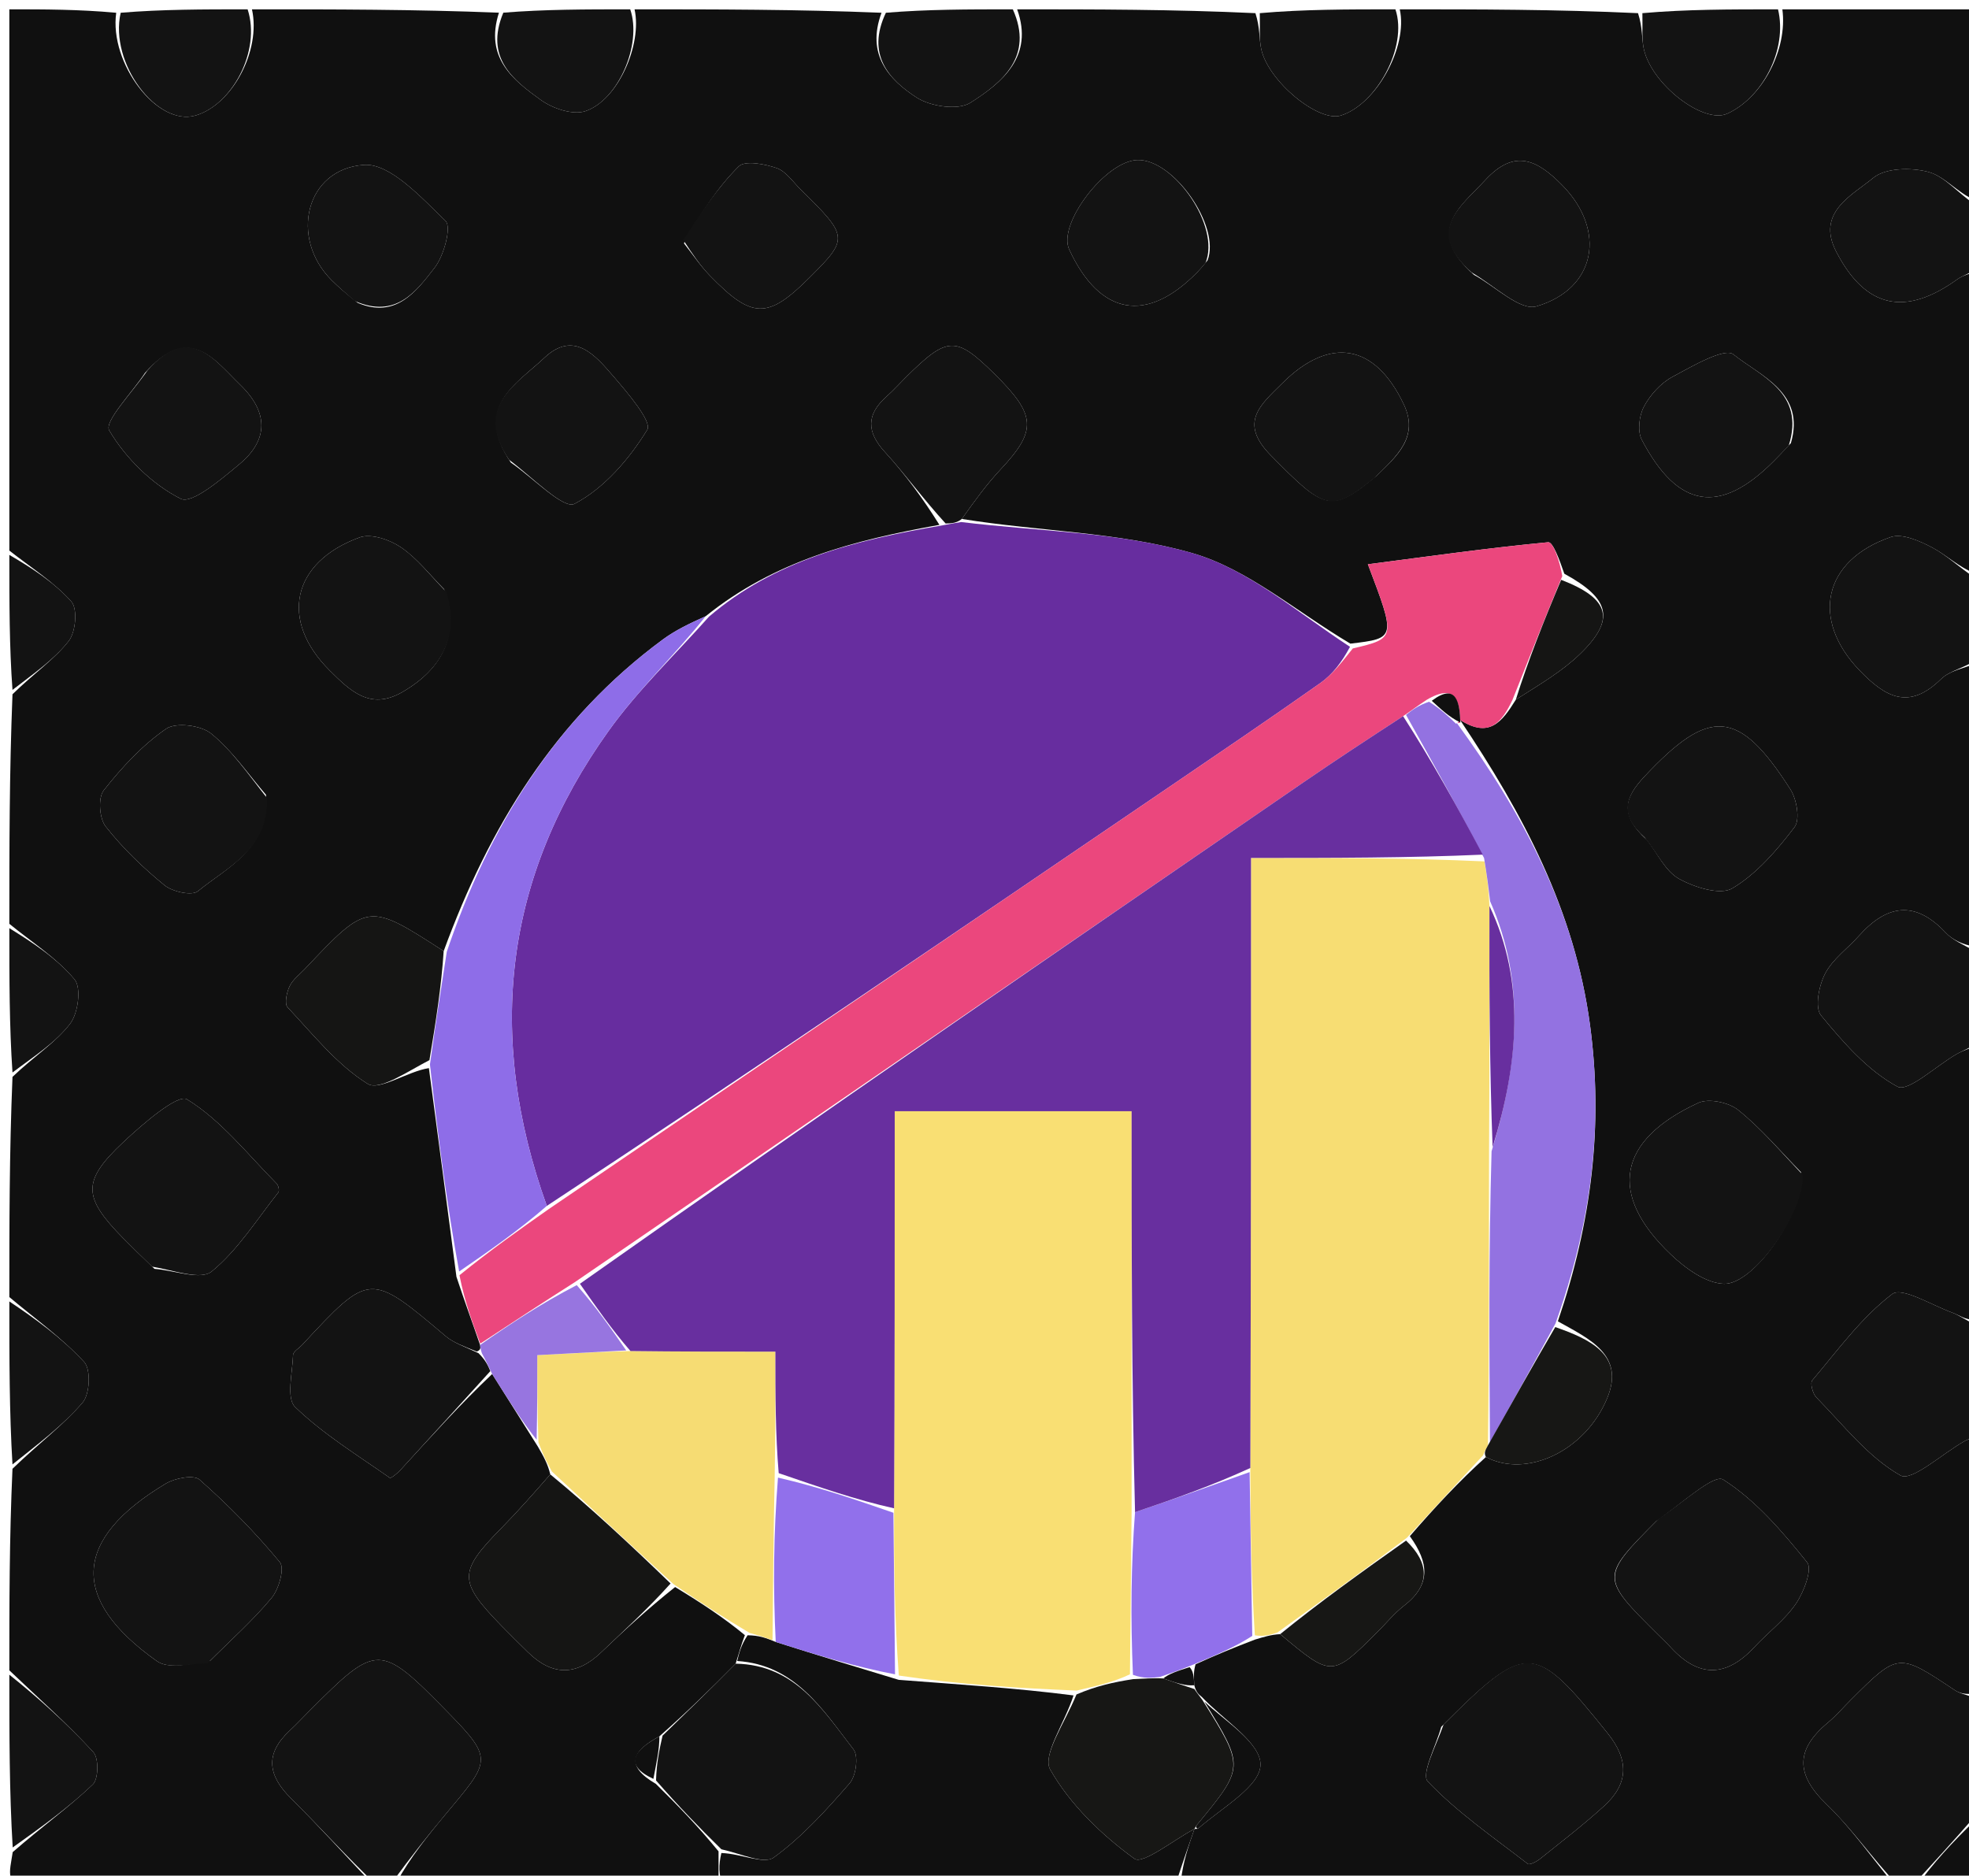 <svg xmlns="http://www.w3.org/2000/svg" xmlns:xlink="http://www.w3.org/1999/xlink" id="Layer_1" x="0px" y="0px" width="100%" viewBox="0 0 211 201" xml:space="preserve"><path fill="#101010" opacity="1" stroke="none" d="M212,29  C212,39.688 212,50.375 211.659,61.464  C209.898,60.775 208.588,59.474 207.025,58.658  C205.694,57.962 203.835,57.135 202.619,57.553  C195.347,60.054 194.033,66.395 199.258,71.829  C202.049,74.732 204.561,76.145 208,72.776  C208.977,71.82 210.648,71.573 212,71  C212,81.021 212,91.042 211.66,101.465  C210.367,101.231 209.251,100.748 208.487,99.935  C205.207,96.442 202.189,96.945 199.206,100.288  C197.993,101.648 196.387,102.784 195.579,104.342  C194.915,105.623 194.448,107.969 195.144,108.816  C197.52,111.707 200.136,114.723 203.332,116.45  C204.487,117.075 207.521,114.173 209.727,112.933  C210.436,112.535 211.24,112.306 212,112  C212,121.688 212,131.375 211.654,141.462  C210.598,141.451 209.928,140.929 209.168,140.652  C206.995,139.86 203.812,137.885 202.772,138.675  C199.47,141.181 196.93,144.706 194.201,147.927  C193.952,148.221 194.251,149.357 194.646,149.758  C197.539,152.701 200.184,156.155 203.659,158.117  C204.874,158.803 208.193,155.73 210.573,154.411  C210.995,154.177 211.522,154.132 212,154  C212,163.021 212,172.042 211.647,181.467  C210.679,181.624 209.998,181.475 209.457,181.114  C203.424,177.093 203.429,177.084 198.343,182.157  C197.517,182.981 196.751,183.876 195.859,184.62  C192.407,187.5 192.414,190.164 195.724,193.346  C198.426,195.943 200.595,199.094 203,202  C177.646,202 152.292,202 126.539,201.653  C126.76,199.537 127.379,197.768 127.999,195.999  C128,196 127.999,195.999 128.362,195.981  C131.005,193.684 135.042,191.43 135.075,189.117  C135.11,186.776 131.184,184.377 128.801,181.865  C128.365,181.52 128.161,181.28 127.981,180.601  C127.928,179.656 127.892,179.116 128.119,178.354  C130.328,177.342 132.274,176.553 134.496,175.702  C135.477,175.41 136.182,175.179 137.184,175.123  C142.729,179.759 142.729,179.759 147.657,174.842  C148.588,173.912 149.43,172.87 150.462,172.072  C153.341,169.845 153.153,167.486 151.079,164.624  C153.764,161.526 156.344,158.745 159.231,156.142  C163.551,158.437 169.883,155.537 172.235,149.823  C174.143,145.19 170.339,143.502 166.942,141.599  C170.547,131.021 171.835,120.641 170.386,109.836  C168.745,97.587 163.208,87.199 156.449,77.134  C159.586,79.148 160.943,77.395 162.436,74.983  C164.981,73.355 167.382,71.964 169.316,70.091  C173.13,66.396 172.55,64.169 167.633,61.481  C167.132,60.044 166.423,58.059 165.907,58.108  C159.521,58.714 153.163,59.617 146.582,60.471  C149.595,68.398 149.595,68.398 144.706,68.975  C138.877,65.518 133.709,60.976 127.729,59.263  C119.82,56.998 111.275,56.948 103.071,55.612  C104.489,53.622 105.75,51.881 107.207,50.325  C111.155,46.108 111.075,44.491 106.475,39.976  C102.422,35.998 101.515,36.035 97.132,40.369  C96.423,41.071 95.757,41.82 95.013,42.482  C92.834,44.42 92.832,46.259 94.828,48.442  C97.029,50.849 98.957,53.505 100.668,56.246  C91.517,57.895 82.995,60.09 75.619,66.04  C73.851,66.834 72.357,67.555 71.044,68.521  C59.495,77.022 52.41,88.63 47.546,101.923  C39.432,96.684 39.432,96.683 32.665,103.839  C32.094,104.443 31.367,104.981 31.029,105.699  C30.717,106.362 30.464,107.57 30.816,107.945  C33.541,110.848 36.112,114.103 39.41,116.156  C40.649,116.927 43.688,114.806 45.962,114.465  C46.971,122.093 47.925,129.26 48.913,136.823  C49.787,139.476 50.626,141.733 51.445,144.13  C51.498,144.462 51.514,144.658 51.103,144.839  C49.735,144.284 48.606,143.906 47.761,143.191  C39.638,136.322 39.624,136.308 32.38,144.123  C32.043,144.487 31.416,144.835 31.405,145.205  C31.345,147.114 30.653,149.845 31.63,150.789  C34.644,153.698 38.308,155.938 41.768,158.369  C41.895,158.459 42.588,157.885 42.916,157.528  C46.138,154.008 49.339,150.469 52.74,147.244  C54.434,149.943 55.935,152.332 57.631,155.01  C58.263,156.095 58.7,156.893 58.969,158.001  C57.112,160.129 55.468,161.988 53.73,163.755  C49.108,168.454 49.092,169.458 53.758,174.251  C54.682,175.2 55.63,176.127 56.574,177.057  C59.17,179.612 61.758,179.617 64.403,177.093  C66.914,174.698 69.477,172.357 72.347,170.075  C75.133,171.767 77.588,173.376 79.823,175.23  C79.402,176.317 79.201,177.159 78.831,178.286  C76.108,181.047 73.554,183.524 70.66,186.076  C67.823,187.61 66.869,189.171 70.284,191.168  C72.712,193.557 74.856,195.779 77,198.4  C77,199.867 77,200.933 77,202  C65.646,202 54.292,202 42.536,201.657  C43.986,199.041 45.814,196.749 47.692,194.498  C52.507,188.728 52.964,188.572 48.046,183.548  C40.698,176.043 40.44,176.041 33.146,183.355  C32.442,184.06 31.762,184.791 31.033,185.47  C28.379,187.941 28.688,190.244 31.168,192.706  C34.2,195.715 37.064,198.894 40,202  C27.833,202 15.662,201.82 3.503,202.124  C0.369,202.202 1.048,200.654 1.361,198.482  C4.493,195.753 7.386,193.67 9.944,191.235  C10.562,190.648 10.599,188.412 10.002,187.762  C7.172,184.684 4.031,181.893 1,179  C1,171.979 1,164.958 1.337,157.403  C4.108,154.713 6.764,152.748 8.858,150.302  C9.633,149.397 9.754,146.746 9.022,145.956  C6.634,143.373 3.715,141.281 1,139  C1,131.312 1,123.625 1.338,115.403  C3.666,113.176 5.972,111.726 7.522,109.698  C8.38,108.575 8.736,105.848 7.99,104.957  C6.052,102.643 3.379,100.944 1,99  C1,90.979 1,82.958 1.338,74.403  C3.611,72.173 5.809,70.683 7.368,68.693  C8.122,67.73 8.335,65.236 7.644,64.463  C5.756,62.35 3.257,60.783 1,59  C1,39.667 1,20.333 1,1  C4.757,1 8.399,1 12.454,1.367  C11.699,6.778 16.841,13.561 20.939,12.382  C24.887,11.245 27.986,5.425 27,1  C35.688,1 44.375,1 53.467,1.359  C51.916,6.206 54.999,8.581 57.956,10.715  C59.224,11.63 61.388,12.359 62.726,11.913  C66.228,10.748 68.833,4.768 68,1  C76.688,1 85.375,1 94.465,1.367  C92.798,5.857 95.268,8.541 98.233,10.457  C99.722,11.419 102.666,11.852 103.99,11.011  C107.417,8.831 110.8,6.047 109,1  C117.354,1 125.708,1 134.532,1.41  C135.043,2.977 134.911,4.172 135.159,5.283  C135.929,8.741 141.293,13.126 143.685,12.381  C147.472,11.201 150.894,5.033 150,1  C158.354,1 166.708,1 175.532,1.41  C176.042,2.973 175.908,4.165 176.157,5.272  C177.014,9.086 182.562,13.315 185.08,12.186  C188.842,10.498 191.579,5.326 191,1  C197.926,1 204.852,1 212,1  C212,7.686 212,14.374 211.659,21.464  C209.775,20.666 208.387,18.89 206.648,18.425  C204.81,17.934 202.051,17.98 200.742,19.061  C198.463,20.943 194.584,22.759 196.777,26.985  C199.927,33.057 204.185,33.943 209.75,29.931  C210.39,29.469 211.245,29.303 212,29 M154.442,185.061  C153.9,187.073 152.26,190.134 153.007,190.916  C156.182,194.241 160.052,196.905 163.721,199.742  C163.913,199.891 164.668,199.498 165.036,199.203  C167.352,197.346 169.716,195.535 171.906,193.535  C174.547,191.123 174.57,188.596 172.258,185.72  C164.401,175.941 163.656,175.843 154.442,185.061 M22.508,177.985  C24.737,175.752 27.118,173.645 29.119,171.224  C29.894,170.286 30.52,168.05 29.993,167.413  C27.379,164.246 24.466,161.291 21.388,158.567  C20.764,158.014 18.748,158.398 17.759,158.992  C7.806,164.96 7.442,171.366 16.8,178.007  C18.026,178.877 20.246,178.346 22.508,177.985 M177.493,163.007  C171.5,169.031 171.5,169.031 177.663,175.163  C178.134,175.632 178.622,176.085 179.071,176.574  C182.07,179.832 185.016,179.73 187.995,176.519  C189.463,174.936 191.269,173.606 192.462,171.85  C193.307,170.606 194.237,168.152 193.653,167.425  C191.008,164.135 188.149,160.779 184.659,158.56  C183.674,157.933 180.29,161.078 177.493,163.007 M192.994,125.613  C190.778,123.362 188.717,120.916 186.27,118.953  C185.25,118.134 183.099,117.676 181.986,118.19  C173.322,122.188 172.274,127.989 179.037,134.426  C180.593,135.907 182.807,137.532 184.755,137.579  C187.96,137.656 193.343,129.945 192.994,125.613 M16.556,135.976  C18.65,136.132 21.509,137.222 22.684,136.259  C25.495,133.954 27.524,130.691 29.827,127.781  C29.961,127.612 29.843,127.041 29.651,126.847  C26.537,123.702 23.711,120.069 20.042,117.809  C19.048,117.197 15.235,120.491 13.152,122.456  C8.757,126.6 8.889,128.306 13.204,132.7  C14.133,133.646 15.086,134.568 16.556,135.976 M28.502,85.17  C26.573,82.94 24.875,80.422 22.615,78.602  C21.514,77.715 18.844,77.379 17.791,78.106  C15.244,79.866 13.04,82.247 11.112,84.703  C10.488,85.498 10.641,87.703 11.322,88.569  C13.149,90.896 15.333,92.996 17.631,94.872  C18.485,95.569 20.57,96.028 21.204,95.509  C24.398,92.893 28.779,91.05 28.502,85.17 M176.488,90.013  C177.611,91.445 178.463,93.365 179.929,94.18  C181.587,95.101 184.354,95.967 185.647,95.195  C188.261,93.635 190.417,91.113 192.304,88.639  C192.915,87.836 192.543,85.66 191.864,84.596  C186.33,75.927 183.199,75.758 176.217,83.216  C174.148,85.427 173.482,87.299 176.488,90.013 M47.593,63.145  C46.069,61.616 44.715,59.837 42.962,58.646  C41.763,57.831 39.754,57.145 38.541,57.588  C31.239,60.253 29.948,66.499 35.316,71.841  C37.522,74.037 39.665,76.143 43.072,74.191  C47.51,71.648 49.282,67.91 47.593,63.145 M54.745,49.572  C57.081,51.165 60.389,54.61 61.566,53.993  C64.742,52.328 67.436,49.193 69.362,46.053  C69.893,45.186 67.254,42.09 65.724,40.315  C63.791,38.073 61.493,35.348 58.311,38.363  C55.371,41.148 50.707,43.586 54.745,49.572 M191.912,47.489  C193.493,42.061 188.662,40.314 185.755,37.98  C184.804,37.216 181.351,39.243 179.243,40.37  C177.985,41.043 176.843,42.301 176.166,43.572  C175.645,44.55 175.45,46.211 175.936,47.135  C179.817,54.524 184.312,55.201 190.058,49.441  C190.528,48.969 190.99,48.49 191.912,47.489 M15.536,39.965  C14.157,42.08 11.135,45.172 11.704,46.129  C13.476,49.11 16.295,51.903 19.371,53.452  C20.563,54.052 23.722,51.354 25.647,49.752  C28.825,47.107 28.743,44.145 25.747,41.238  C22.891,38.467 20.289,34.619 15.536,39.965 M147.501,50.998  C149.676,48.895 152.097,46.831 150.427,43.323  C147.326,36.809 142.478,36.018 137.407,41.074  C135.098,43.376 132.695,45.262 136.177,48.797  C141.95,54.657 142.595,55.034 147.501,50.998 M129.401,27.904  C130.823,24.252 125.753,17.012 121.867,17.148  C118.451,17.267 113.316,24.015 114.574,26.731  C117.857,33.817 122.872,34.714 128.294,29.185  C128.525,28.949 128.742,28.7 129.401,27.904 M73.29,26.072  C74.213,27.235 75.046,28.486 76.077,29.545  C80.611,34.207 82.277,34.215 86.756,29.743  C90.958,25.549 90.942,25.363 85.802,20.307  C84.972,19.491 84.228,18.356 83.222,18.009  C81.95,17.569 79.834,17.165 79.162,17.832  C76.899,20.081 75.115,22.812 73.29,26.072 M38.34,32.459  C42.426,34.185 44.607,31.227 46.576,28.691  C47.58,27.398 48.409,24.311 47.743,23.671  C45.161,21.186 41.811,17.469 38.995,17.67  C32.729,18.118 31.018,25.528 35.534,30.026  C36.237,30.726 36.985,31.382 38.34,32.459 M157.954,29.454  C160.213,30.666 162.905,33.345 164.653,32.829  C171.091,30.929 172.112,24.671 167.464,19.903  C164.756,17.125 162.309,15.89 159.175,19.283  C156.481,22.199 152.657,24.747 157.954,29.454 z"></path><path fill="#101010" opacity="1" stroke="none" d="M77.469,202  C77,200.933 77,199.867 77.302,198.577  C79.416,198.645 81.872,199.821 82.918,199.059  C85.96,196.846 88.564,193.966 91.053,191.1  C91.738,190.312 92.018,188.185 91.461,187.468  C88.177,183.243 85.229,178.4 79,178.001  C79.201,177.159 79.402,176.317 80.113,175.242  C81.343,175.262 82.064,175.516 83.128,175.958  C87.617,177.393 91.762,178.641 96.31,180.02  C102.832,180.525 108.95,180.901 115.041,181.69  C114.09,184.671 111.665,188.091 112.541,189.635  C114.665,193.376 118.043,196.635 121.566,199.191  C122.465,199.844 125.789,197.153 127.999,195.999  C127.379,197.768 126.76,199.537 126.07,201.653  C109.979,202 93.958,202 77.469,202 z"></path><path fill="#131313" opacity="1" stroke="none" d="M40.333,202  C37.064,198.894 34.2,195.715 31.168,192.706  C28.688,190.244 28.379,187.941 31.033,185.47  C31.762,184.791 32.442,184.06 33.146,183.355  C40.44,176.041 40.698,176.043 48.046,183.548  C52.964,188.572 52.507,188.728 47.692,194.498  C45.814,196.749 43.986,199.041 42.068,201.657  C41.556,202 41.111,202 40.333,202 z"></path><path fill="#131313" opacity="1" stroke="none" d="M203.333,202  C200.595,199.094 198.426,195.943 195.724,193.346  C192.414,190.164 192.407,187.5 195.859,184.62  C196.751,183.876 197.517,182.981 198.343,182.157  C203.429,177.084 203.424,177.093 209.457,181.114  C209.998,181.475 210.679,181.624 211.647,181.936  C212,186.025 212,190.049 211.664,194.604  C209.218,197.423 207.109,199.711 205,202  C204.556,202 204.111,202 203.333,202 z"></path><path fill="#131313" opacity="1" stroke="none" d="M212,153.539  C211.522,154.132 210.995,154.177 210.573,154.411  C208.193,155.73 204.874,158.803 203.659,158.117  C200.184,156.155 197.539,152.701 194.646,149.758  C194.251,149.357 193.952,148.221 194.201,147.927  C196.93,144.706 199.47,141.181 202.772,138.675  C203.812,137.885 206.995,139.86 209.168,140.652  C209.928,140.929 210.598,141.451 211.654,141.931  C212,145.693 212,149.386 212,153.539 z"></path><path fill="#131313" opacity="1" stroke="none" d="M212,111.546  C211.24,112.306 210.436,112.535 209.727,112.933  C207.521,114.173 204.487,117.075 203.332,116.45  C200.136,114.723 197.52,111.707 195.144,108.816  C194.448,107.969 194.915,105.623 195.579,104.342  C196.387,102.784 197.993,101.648 199.206,100.288  C202.189,96.945 205.207,96.442 208.487,99.935  C209.251,100.748 210.367,101.231 211.66,101.933  C212,105.031 212,108.061 212,111.546 z"></path><path fill="#131313" opacity="1" stroke="none" d="M212,70.55  C210.648,71.573 208.977,71.82 208,72.776  C204.561,76.145 202.049,74.732 199.258,71.829  C194.033,66.395 195.347,60.054 202.619,57.553  C203.835,57.135 205.694,57.962 207.025,58.658  C208.588,59.474 209.898,60.775 211.659,61.933  C212,64.7 212,67.4 212,70.55 z"></path><path fill="#131313" opacity="1" stroke="none" d="M212,28.562  C211.245,29.303 210.39,29.469 209.75,29.931  C204.185,33.943 199.927,33.057 196.777,26.985  C194.584,22.759 198.463,20.943 200.742,19.061  C202.051,17.98 204.81,17.934 206.648,18.425  C208.387,18.89 209.775,20.666 211.659,21.933  C212,24.042 212,26.083 212,28.562 z"></path><path fill="#131313" opacity="1" stroke="none" d="M26.535,1  C27.986,5.425 24.887,11.245 20.939,12.382  C16.841,13.561 11.699,6.778 12.933,1.367  C17.357,1 21.714,1 26.535,1 z"></path><path fill="#131313" opacity="1" stroke="none" d="M149.534,1  C150.894,5.033 147.472,11.201 143.685,12.381  C141.293,13.126 135.929,8.741 135.159,5.283  C134.911,4.172 135.043,2.977 135,1.41  C139.689,1 144.379,1 149.534,1 z"></path><path fill="#131313" opacity="1" stroke="none" d="M190.534,1  C191.579,5.326 188.842,10.498 185.08,12.186  C182.562,13.315 177.014,9.086 176.157,5.272  C175.908,4.165 176.042,2.973 176,1.41  C180.689,1 185.379,1 190.534,1 z"></path><path fill="#131313" opacity="1" stroke="none" d="M67.535,1  C68.833,4.768 66.228,10.748 62.726,11.913  C61.388,12.359 59.224,11.63 57.956,10.715  C54.999,8.581 51.916,6.206 53.936,1.359  C58.357,1 62.714,1 67.535,1 z"></path><path fill="#131313" opacity="1" stroke="none" d="M108.535,1  C110.8,6.047 107.417,8.831 103.99,11.011  C102.666,11.852 99.722,11.419 98.233,10.457  C95.268,8.541 92.798,5.857 94.933,1.367  C99.357,1 103.714,1 108.535,1 z"></path><path fill="#131313" opacity="1" stroke="none" d="M1,179.468  C4.031,181.893 7.172,184.684 10.002,187.762  C10.599,188.412 10.562,190.648 9.944,191.235  C7.386,193.67 4.493,195.753 1.361,197.982  C1,191.979 1,185.958 1,179.468 z"></path><path fill="#131313" opacity="1" stroke="none" d="M1,139.468  C3.715,141.281 6.634,143.373 9.022,145.956  C9.754,146.746 9.633,149.397 8.858,150.302  C6.764,152.748 4.108,154.713 1.337,156.934  C1,151.312 1,145.624 1,139.468 z"></path><path fill="#131313" opacity="1" stroke="none" d="M1,99.467  C3.379,100.944 6.052,102.643 7.99,104.957  C8.736,105.848 8.38,108.575 7.522,109.698  C5.972,111.726 3.666,113.176 1.338,114.934  C1,109.978 1,104.956 1,99.467 z"></path><path fill="#131313" opacity="1" stroke="none" d="M1,59.466  C3.257,60.783 5.756,62.35 7.644,64.463  C8.335,65.236 8.122,67.73 7.368,68.693  C5.809,70.683 3.611,72.173 1.338,73.934  C1,69.311 1,64.621 1,59.466 z"></path><path fill="#101010" opacity="1" stroke="none" d="M205.498,202  C207.109,199.711 209.218,197.423 211.664,195.067  C212,197.248 212,199.495 212,202  C210.002,202 207.999,202 205.498,202 z"></path><path fill="#672D9F" opacity="1" stroke="none" d="M75.977,66.082  C82.995,60.09 91.517,57.895 101.002,56.297  C102.116,56.084 102.56,56.015 103.004,55.945  C111.275,56.948 119.82,56.998 127.729,59.263  C133.709,60.976 138.877,65.518 144.667,69.316  C143.79,70.963 142.785,72.284 141.491,73.197  C136.069,77.026 130.569,80.745 125.08,84.481  C102.991,99.516 80.896,114.543 58.598,129.231  C52.008,110.867 54.067,93.906 65.217,78.329  C68.364,73.932 72.366,70.148 75.977,66.082 z"></path><path fill="#F7DD73" opacity="1" stroke="none" d="M158.924,155.964  C156.344,158.745 153.764,161.526 150.78,164.78  C145.88,168.485 141.383,171.717 136.886,174.949  C136.182,175.179 135.477,175.41 134.472,175.25  C134.084,169.159 133.997,163.459 133.985,157.318  C134.059,135.33 134.059,113.783 134.059,91.94  C142.966,91.94 150.949,91.94 159.075,92.311  C159.374,93.985 159.529,95.287 159.611,97.09  C159.585,106.116 159.633,114.64 159.569,123.608  C159.528,134.225 159.598,144.398 159.446,154.9  C159.124,155.474 159.024,155.719 158.924,155.964 z"></path><path fill="#EB477D" opacity="1" stroke="none" d="M58.802,129.572  C80.896,114.543 102.991,99.516 125.08,84.481  C130.569,80.745 136.069,77.026 141.491,73.197  C142.785,72.284 143.79,70.963 144.967,69.49  C149.595,68.398 149.595,68.398 146.582,60.471  C153.163,59.617 159.521,58.714 165.907,58.108  C166.423,58.059 167.132,60.044 167.415,61.738  C165.412,66.597 163.746,70.8 162.079,75.003  C160.943,77.395 159.586,79.148 156.48,77.164  C156.142,77.508 156.029,77.559 156.491,77.431  C156.439,75.323 156.081,73.097 152.876,75.003  C151.947,75.606 151.309,76.108 150.36,76.747  C146.595,79.197 143.116,81.477 139.688,83.831  C113.758,101.636 87.837,119.457 61.574,137.419  C57.977,139.706 54.721,141.848 51.465,143.989  C50.626,141.733 49.787,139.476 49.238,136.658  C52.619,133.921 55.711,131.747 58.802,129.572 z"></path><path fill="#9372E1" opacity="1" stroke="none" d="M150.67,76.611  C151.309,76.108 151.947,75.606 153.138,75.201  C154.47,76.051 155.25,76.805 156.029,77.559  C156.029,77.559 156.142,77.508 156.111,77.477  C163.208,87.199 168.745,97.587 170.386,109.836  C171.835,120.641 170.547,131.021 166.687,141.83  C164.163,146.488 161.915,150.53 159.667,154.571  C159.598,144.398 159.528,134.225 159.838,123.378  C162.731,113.945 163.492,105.22 159.684,96.589  C159.529,95.287 159.374,93.985 159.036,91.958  C156.126,86.36 153.398,81.485 150.67,76.611 z"></path><path fill="#F6DC73" opacity="1" stroke="none" d="M82.784,175.77  C82.064,175.516 81.343,175.262 80.332,174.997  C77.588,173.376 75.133,171.767 72.192,169.777  C67.516,165.494 63.327,161.592 59.138,157.69  C58.7,156.893 58.263,156.095 57.7,154.581  C57.576,151.092 57.576,148.32 57.576,145.223  C61.215,145.03 64.159,144.874 67.56,144.783  C72.788,144.848 77.56,144.848 83.092,144.848  C83.092,149.549 83.092,153.653 83.016,158.234  C82.889,164.398 82.837,170.084 82.784,175.77 z"></path><path fill="#8E6DE8" opacity="1" stroke="none" d="M58.598,129.231  C55.711,131.747 52.619,133.921 49.203,136.261  C47.925,129.26 46.971,122.093 46.074,114.071  C46.712,109.475 47.295,105.735 47.877,101.995  C52.41,88.63 59.495,77.022 71.044,68.521  C72.357,67.555 73.851,66.834 75.619,66.04  C72.366,70.148 68.364,73.932 65.217,78.329  C54.067,93.906 52.008,110.867 58.598,129.231 z"></path><path fill="#131313" opacity="1" stroke="none" d="M154.699,184.802  C163.656,175.843 164.401,175.941 172.258,185.72  C174.57,188.596 174.547,191.123 171.906,193.535  C169.716,195.535 167.352,197.346 165.036,199.203  C164.668,199.498 163.913,199.891 163.721,199.742  C160.052,196.905 156.182,194.241 153.007,190.916  C152.26,190.134 153.9,187.073 154.699,184.802 z"></path><path fill="#131313" opacity="1" stroke="none" d="M78.831,178.286  C85.229,178.4 88.177,183.243 91.461,187.468  C92.018,188.185 91.738,190.312 91.053,191.1  C88.564,193.966 85.96,196.846 82.918,199.059  C81.872,199.821 79.416,198.645 77.302,198.177  C74.856,195.779 72.712,193.557 70.301,190.802  C70.356,188.845 70.678,187.423 71,186  C73.554,183.524 76.108,181.047 78.831,178.286 z"></path><path fill="#131313" opacity="1" stroke="none" d="M22.257,178.224  C20.246,178.346 18.026,178.877 16.8,178.007  C7.442,171.366 7.806,164.96 17.759,158.992  C18.748,158.398 20.764,158.014 21.388,158.567  C24.466,161.291 27.379,164.246 29.993,167.413  C30.52,168.05 29.894,170.286 29.119,171.224  C27.118,173.645 24.737,175.752 22.257,178.224 z"></path><path fill="#131313" opacity="1" stroke="none" d="M177.75,162.75  C180.29,161.078 183.674,157.933 184.659,158.56  C188.149,160.779 191.008,164.135 193.653,167.425  C194.237,168.152 193.307,170.606 192.462,171.85  C191.269,173.606 189.463,174.936 187.995,176.519  C185.016,179.73 182.07,179.832 179.071,176.574  C178.622,176.085 178.134,175.632 177.663,175.163  C171.5,169.031 171.5,169.031 177.75,162.75 z"></path><path fill="#131313" opacity="1" stroke="none" d="M52.546,146.935  C49.339,150.469 46.138,154.008 42.916,157.528  C42.588,157.885 41.895,158.459 41.768,158.369  C38.308,155.938 34.644,153.698 31.63,150.789  C30.653,149.845 31.345,147.114 31.405,145.205  C31.416,144.835 32.043,144.487 32.38,144.123  C39.624,136.308 39.638,136.322 47.761,143.191  C48.606,143.906 49.735,144.284 51.272,145.007  C52.056,145.775 52.301,146.355 52.546,146.935 z"></path><path fill="#171715" opacity="1" stroke="none" d="M127.999,195.999  C125.789,197.153 122.465,199.844 121.566,199.191  C118.043,196.635 114.665,193.376 112.541,189.635  C111.665,188.091 114.09,184.671 115.359,181.584  C117.5,180.671 119.296,180.279 121.41,179.945  C122.584,179.906 123.44,179.808 124.659,179.869  C126.014,180.355 127.005,180.681 127.996,181.007  C128.161,181.28 128.365,181.52 128.871,182.209  C133.368,189.378 133.368,189.378 128.252,195.579  C128.149,195.703 128.082,195.858 127.999,195.999  C127.999,195.999 128,196 127.999,195.999 z"></path><path fill="#131313" opacity="1" stroke="none" d="M193.192,125.909  C193.343,129.945 187.96,137.656 184.755,137.579  C182.807,137.532 180.593,135.907 179.037,134.426  C172.274,127.989 173.322,122.188 181.986,118.19  C183.099,117.676 185.25,118.134 186.27,118.953  C188.717,120.916 190.778,123.362 193.192,125.909 z"></path><path fill="#131313" opacity="1" stroke="none" d="M16.292,135.738  C15.086,134.568 14.133,133.646 13.204,132.7  C8.889,128.306 8.757,126.6 13.152,122.456  C15.235,120.491 19.048,117.197 20.042,117.809  C23.711,120.069 26.537,123.702 29.651,126.847  C29.843,127.041 29.961,127.612 29.827,127.781  C27.524,130.691 25.495,133.954 22.684,136.259  C21.509,137.222 18.65,136.132 16.292,135.738 z"></path><path fill="#151514" opacity="1" stroke="none" d="M58.969,158.001  C63.327,161.592 67.516,165.494 71.86,169.695  C69.477,172.357 66.914,174.698 64.403,177.093  C61.758,179.617 59.17,179.612 56.574,177.057  C55.63,176.127 54.682,175.2 53.758,174.251  C49.092,169.458 49.108,168.454 53.73,163.755  C55.468,161.988 57.112,160.129 58.969,158.001 z"></path><path fill="#9170EB" opacity="1" stroke="none" d="M124.296,179.71  C123.44,179.808 122.584,179.906 121.406,179.485  C121.144,173.344 121.204,167.721 121.632,162.051  C125.97,160.588 129.94,159.173 133.91,157.759  C133.997,163.459 134.084,169.159 134.195,175.312  C132.274,176.553 130.328,177.342 127.747,178.437  C126.173,179.065 125.234,179.388 124.296,179.71 z"></path><path fill="#131313" opacity="1" stroke="none" d="M28.617,85.522  C28.779,91.05 24.398,92.893 21.204,95.509  C20.57,96.028 18.485,95.569 17.631,94.872  C15.333,92.996 13.149,90.896 11.322,88.569  C10.641,87.703 10.488,85.498 11.112,84.703  C13.04,82.247 15.244,79.866 17.791,78.106  C18.844,77.379 21.514,77.715 22.615,78.602  C24.875,80.422 26.573,82.94 28.617,85.522 z"></path><path fill="#131313" opacity="1" stroke="none" d="M176.239,89.751  C173.482,87.299 174.148,85.427 176.217,83.216  C183.199,75.758 186.33,75.927 191.864,84.596  C192.543,85.66 192.915,87.836 192.304,88.639  C190.417,91.113 188.261,93.635 185.647,95.195  C184.354,95.967 181.587,95.101 179.929,94.18  C178.463,93.365 177.611,91.445 176.239,89.751 z"></path><path fill="#151514" opacity="1" stroke="none" d="M47.546,101.923  C47.295,105.735 46.712,109.475 46.018,113.609  C43.688,114.806 40.649,116.927 39.41,116.156  C36.112,114.103 33.541,110.848 30.816,107.945  C30.464,107.57 30.717,106.362 31.029,105.699  C31.367,104.981 32.094,104.443 32.665,103.839  C39.432,96.683 39.432,96.684 47.546,101.923 z"></path><path fill="#131313" opacity="1" stroke="none" d="M47.828,63.433  C49.282,67.91 47.51,71.648 43.072,74.191  C39.665,76.143 37.522,74.037 35.316,71.841  C29.948,66.499 31.239,60.253 38.541,57.588  C39.754,57.145 41.763,57.831 42.962,58.646  C44.715,59.837 46.069,61.616 47.828,63.433 z"></path><path fill="#131313" opacity="1" stroke="none" d="M103.071,55.612  C102.56,56.015 102.116,56.084 101.338,56.103  C98.957,53.505 97.029,50.849 94.828,48.442  C92.832,46.259 92.834,44.42 95.013,42.482  C95.757,41.82 96.423,41.071 97.132,40.369  C101.515,36.035 102.422,35.998 106.475,39.976  C111.075,44.491 111.155,46.108 107.207,50.325  C105.75,51.881 104.489,53.622 103.071,55.612 z"></path><path fill="#131313" opacity="1" stroke="none" d="M54.542,49.263  C50.707,43.586 55.371,41.148 58.311,38.363  C61.493,35.348 63.791,38.073 65.724,40.315  C67.254,42.09 69.893,45.186 69.362,46.053  C67.436,49.193 64.742,52.328 61.566,53.993  C60.389,54.61 57.081,51.165 54.542,49.263 z"></path><path fill="#131313" opacity="1" stroke="none" d="M191.684,47.751  C190.99,48.49 190.528,48.969 190.058,49.441  C184.312,55.201 179.817,54.524 175.936,47.135  C175.45,46.211 175.645,44.55 176.166,43.572  C176.843,42.301 177.985,41.043 179.243,40.37  C181.351,39.243 184.804,37.216 185.755,37.98  C188.662,40.314 193.493,42.061 191.684,47.751 z"></path><path fill="#131313" opacity="1" stroke="none" d="M15.795,39.707  C20.289,34.619 22.891,38.467 25.747,41.238  C28.743,44.145 28.825,47.107 25.647,49.752  C23.722,51.354 20.563,54.052 19.371,53.452  C16.295,51.903 13.476,49.11 11.704,46.129  C11.135,45.172 14.157,42.08 15.795,39.707 z"></path><path fill="#131313" opacity="1" stroke="none" d="M147.238,51.26  C142.595,55.034 141.95,54.657 136.177,48.797  C132.695,45.262 135.098,43.376 137.407,41.074  C142.478,36.018 147.326,36.809 150.427,43.323  C152.097,46.831 149.676,48.895 147.238,51.26 z"></path><path fill="#131313" opacity="1" stroke="none" d="M129.183,28.181  C128.742,28.7 128.525,28.949 128.294,29.185  C122.872,34.714 117.857,33.817 114.574,26.731  C113.316,24.015 118.451,17.267 121.867,17.148  C125.753,17.012 130.823,24.252 129.183,28.181 z"></path><path fill="#131313" opacity="1" stroke="none" d="M73.218,25.715  C75.115,22.812 76.899,20.081 79.162,17.832  C79.834,17.165 81.95,17.569 83.222,18.009  C84.228,18.356 84.972,19.491 85.802,20.307  C90.942,25.363 90.958,25.549 86.756,29.743  C82.277,34.215 80.611,34.207 76.077,29.545  C75.046,28.486 74.213,27.235 73.218,25.715 z"></path><path fill="#131313" opacity="1" stroke="none" d="M38.026,32.259  C36.985,31.382 36.237,30.726 35.534,30.026  C31.018,25.528 32.729,18.118 38.995,17.67  C41.811,17.469 45.161,21.186 47.743,23.671  C48.409,24.311 47.58,27.398 46.576,28.691  C44.607,31.227 42.426,34.185 38.026,32.259 z"></path><path fill="#131313" opacity="1" stroke="none" d="M157.698,29.196  C152.657,24.747 156.481,22.199 159.175,19.283  C162.309,15.89 164.756,17.125 167.464,19.903  C172.112,24.671 171.091,30.929 164.653,32.829  C162.905,33.345 160.213,30.666 157.698,29.196 z"></path><path fill="#171715" opacity="1" stroke="none" d="M159.446,154.9  C161.915,150.53 164.163,146.488 166.665,142.215  C170.339,143.502 174.143,145.19 172.235,149.823  C169.883,155.537 163.551,158.437 159.231,156.142  C159.024,155.719 159.124,155.474 159.446,154.9 z"></path><path fill="#9775E0" opacity="1" stroke="none" d="M52.74,147.244  C52.301,146.355 52.056,145.775 51.642,145.027  C51.514,144.658 51.498,144.462 51.445,144.13  C54.721,141.848 57.977,139.706 61.804,137.72  C63.95,140.157 65.527,142.437 67.104,144.718  C64.159,144.874 61.215,145.03 57.576,145.223  C57.576,148.32 57.576,151.092 57.506,154.293  C55.935,152.332 54.434,149.943 52.74,147.244 z"></path><path fill="#171715" opacity="1" stroke="none" d="M137.184,175.123  C141.383,171.717 145.88,168.485 150.675,165.097  C153.153,167.486 153.341,169.845 150.462,172.072  C149.43,172.87 148.588,173.912 147.657,174.842  C142.729,179.759 142.729,179.759 137.184,175.123 z"></path><path fill="#151514" opacity="1" stroke="none" d="M162.436,74.983  C163.746,70.8 165.412,66.597 167.296,62.136  C172.55,64.169 173.13,66.396 169.316,70.091  C167.382,71.964 164.981,73.355 162.436,74.983 z"></path><path fill="#101010" opacity="1" stroke="none" d="M128.362,195.981  C128.082,195.858 128.149,195.703 128.252,195.579  C133.368,189.378 133.368,189.378 129.063,182.347  C131.184,184.377 135.11,186.776 135.075,189.117  C135.042,191.43 131.005,193.684 128.362,195.981 z"></path><path fill="#101010" opacity="1" stroke="none" d="M70.66,186.076  C70.678,187.423 70.356,188.845 70.017,190.634  C66.869,189.171 67.823,187.61 70.66,186.076 z"></path><path fill="#101010" opacity="1" stroke="none" d="M124.659,179.869  C125.234,179.388 126.173,179.065 127.483,178.659  C127.892,179.116 127.928,179.656 127.981,180.601  C127.005,180.681 126.014,180.355 124.659,179.869 z"></path><path fill="#F9DF73" opacity="1" stroke="none" d="M121.264,162.099  C121.204,167.721 121.144,173.344 121.088,179.426  C119.296,180.279 117.5,180.671 115.386,181.17  C108.95,180.901 102.832,180.525 96.316,179.559  C95.857,173.351 95.797,167.733 95.809,161.639  C95.881,147.119 95.881,133.075 95.881,119.081  C104.698,119.081 112.619,119.081 121.264,119.081  C121.264,133.605 121.264,147.852 121.264,162.099 z"></path><path fill="#9170EB" opacity="1" stroke="none" d="M95.738,162.115  C95.797,167.733 95.857,173.351 95.912,179.429  C91.762,178.641 87.617,177.393 83.128,175.958  C82.837,170.084 82.889,164.398 83.37,158.347  C87.779,159.359 91.758,160.737 95.738,162.115 z"></path><path fill="#682F9F" opacity="1" stroke="none" d="M95.809,161.639  C91.758,160.737 87.779,159.359 83.446,157.869  C83.092,153.653 83.092,149.549 83.092,144.848  C77.56,144.848 72.788,144.848 67.56,144.783  C65.527,142.437 63.95,140.157 62.144,137.575  C87.837,119.457 113.758,101.636 139.688,83.831  C143.116,81.477 146.595,79.197 150.36,76.747  C153.398,81.485 156.126,86.36 158.893,91.587  C150.949,91.94 142.966,91.94 134.059,91.94  C134.059,113.783 134.059,135.33 133.985,157.318  C129.94,159.173 125.97,160.588 121.632,162.051  C121.264,147.852 121.264,133.605 121.264,119.081  C112.619,119.081 104.698,119.081 95.881,119.081  C95.881,133.075 95.881,147.119 95.809,161.639 z"></path><path fill="#682F9F" opacity="1" stroke="none" d="M159.611,97.09  C163.492,105.22 162.731,113.945 159.949,122.935  C159.633,114.64 159.585,106.116 159.611,97.09 z"></path><path fill="#101010" opacity="1" stroke="none" d="M156.491,77.431  C155.25,76.805 154.47,76.051 153.429,75.1  C156.081,73.097 156.439,75.323 156.491,77.431 z"></path></svg>
